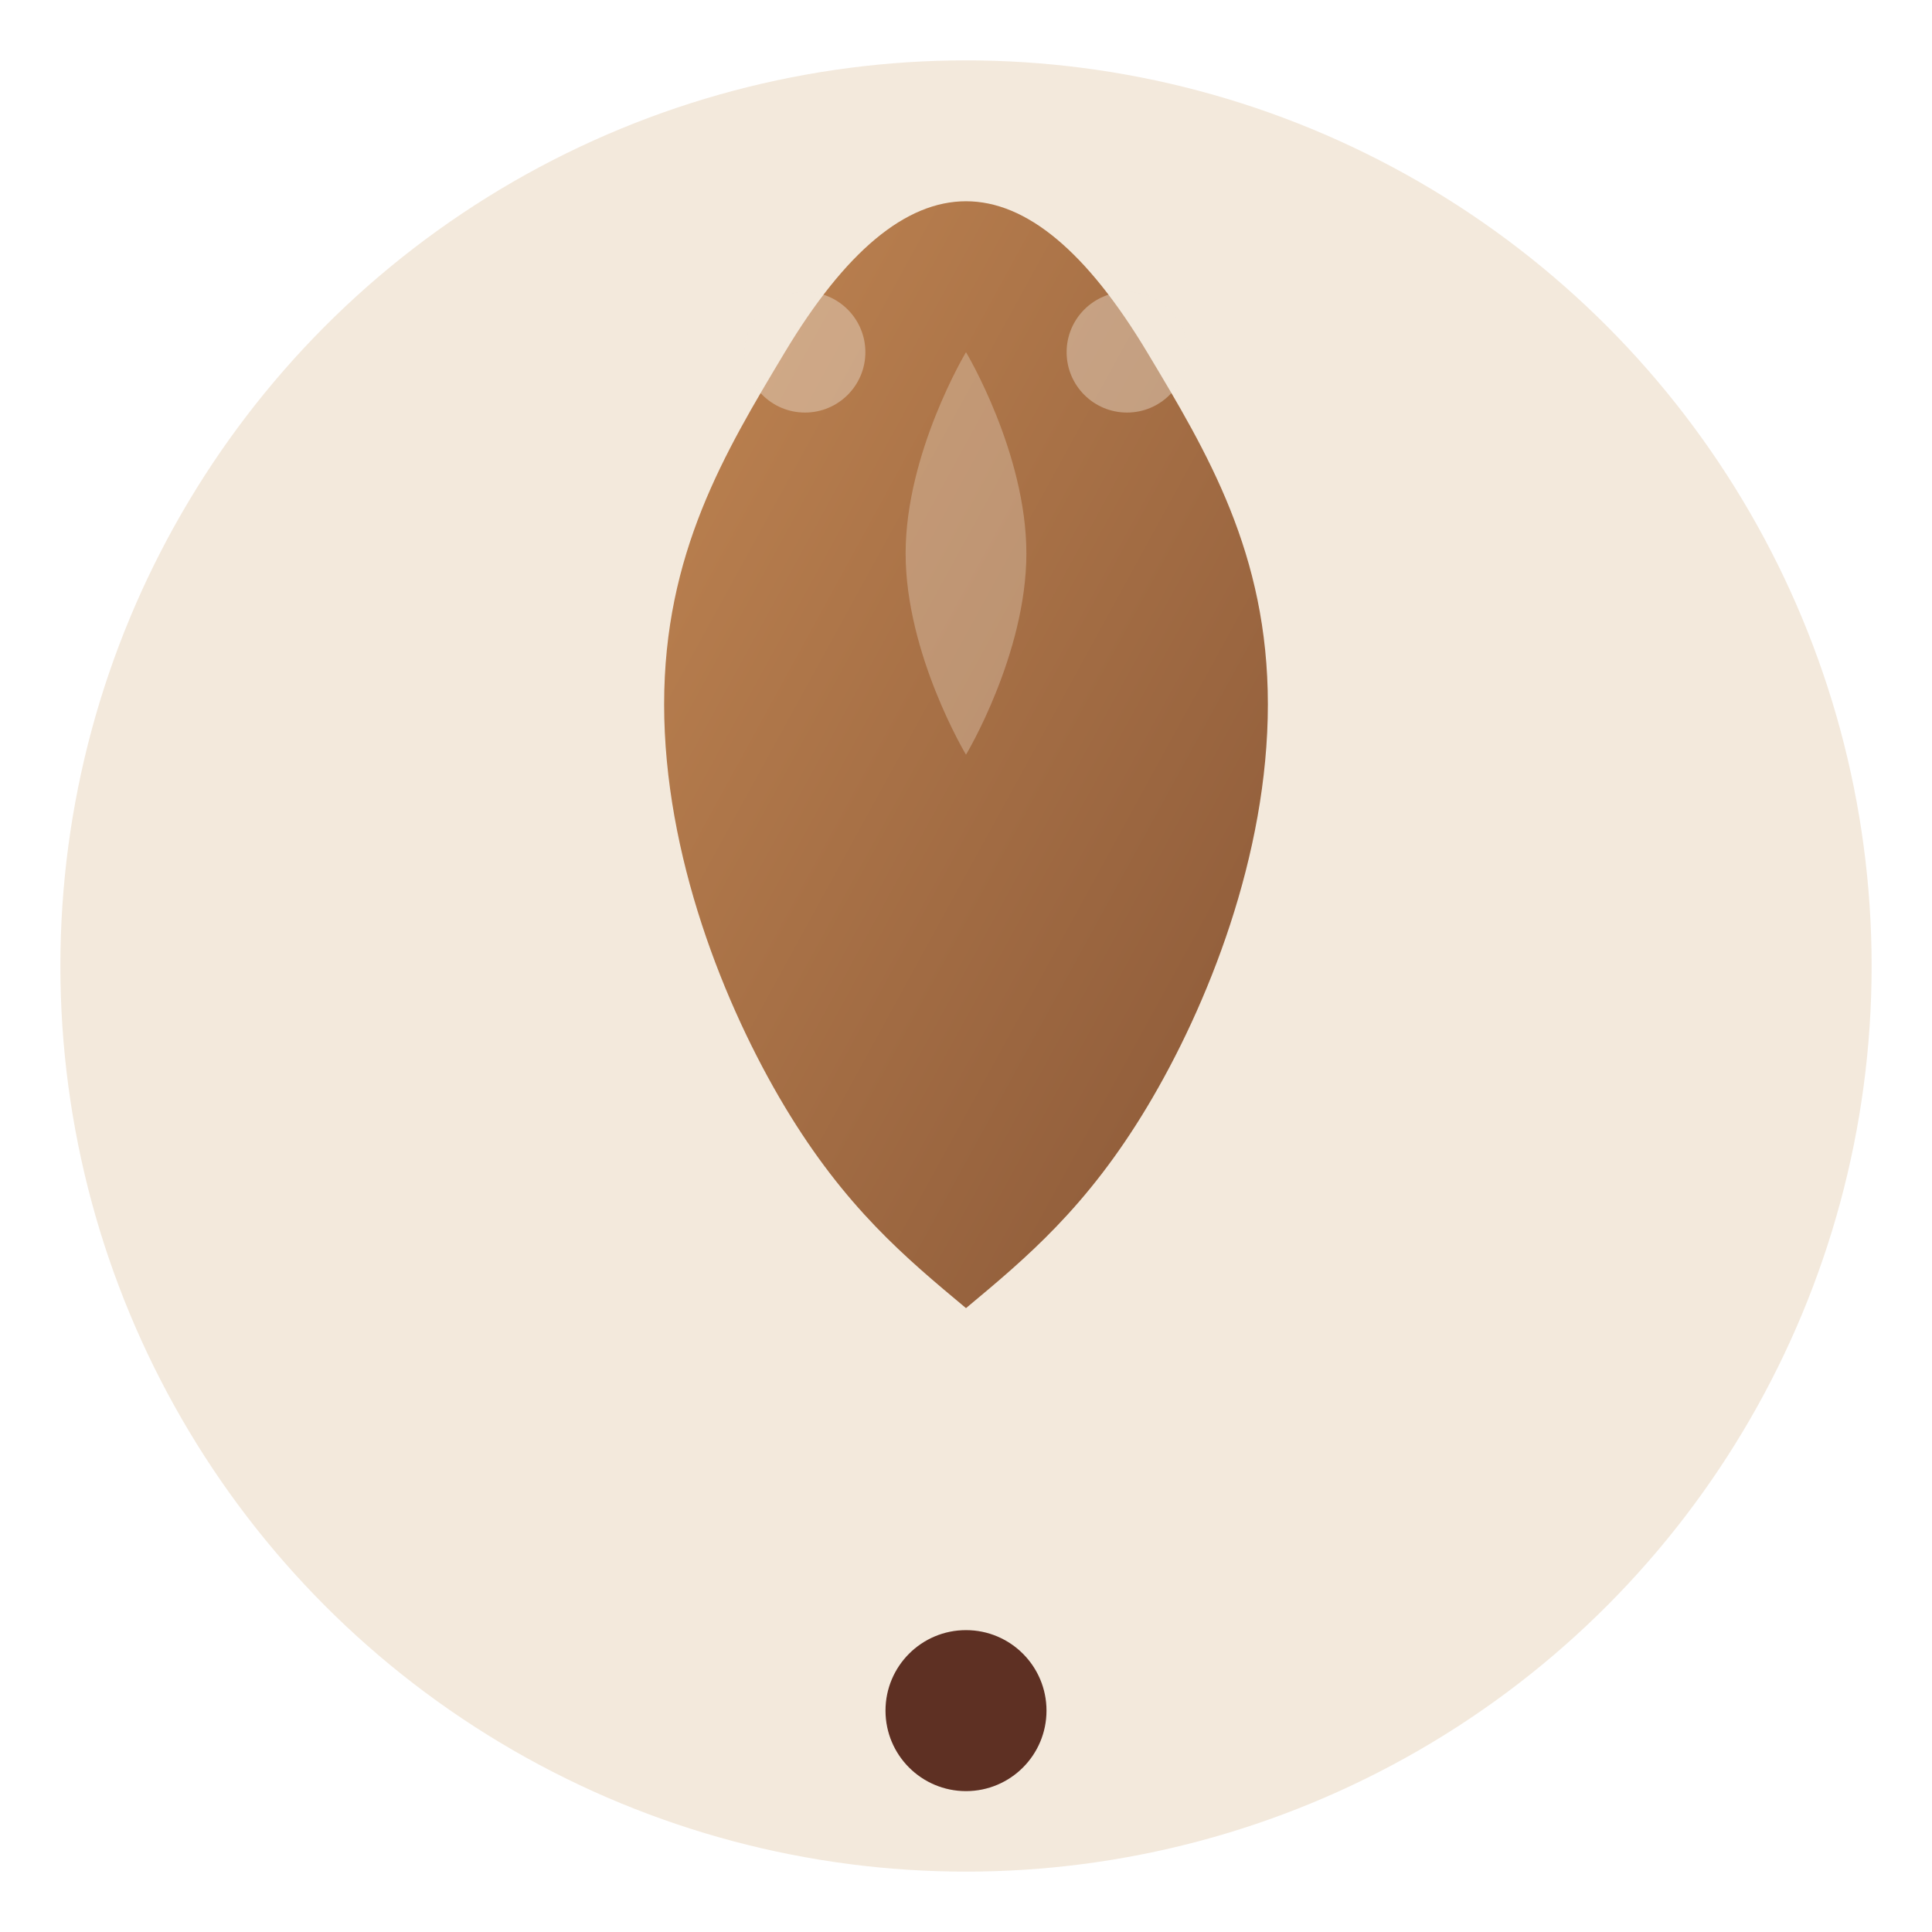 <svg xmlns="http://www.w3.org/2000/svg" viewBox="0 0 192 192" width="192" height="192">
  <!-- Plant/Leaf logo for species tutorial -->
  <defs>
    <linearGradient id="leafGradient" x1="0%" y1="0%" x2="100%" y2="100%">
      <stop offset="0%" style="stop-color:#C08552;stop-opacity:1" />
      <stop offset="100%" style="stop-color:#895737;stop-opacity:1" />
    </linearGradient>
    <linearGradient id="stemGradient" x1="0%" y1="0%" x2="100%" y2="100%">
      <stop offset="0%" style="stop-color:#5E3023;stop-opacity:1" />
      <stop offset="100%" style="stop-color:#5E3023;stop-opacity:1" />
    </linearGradient>
  </defs>
  
  <!-- Background circle -->
  <circle cx="96" cy="96" r="90" fill="#F3E9DC"/>
  
  <!-- Main leaf -->
  <path d="M96 20C90 20 84 25 78 35C72 45 66 55 66 70C66 85 72 100 78 110C84 120 90 125 96 130C102 125 108 120 114 110C120 100 126 85 126 70C126 55 120 45 114 35C108 25 102 20 96 20Z" fill="url(#leafGradient)"/>
  
  <!-- Leaf details -->
  <path d="M96 35C96 35 102 45 102 55C102 65 96 75 96 75C96 75 90 65 90 55C90 45 96 35 96 35Z" fill="#F3E9DC" opacity="0.3"/>
  
  <!-- Stem -->
  <path d="M96 130L96 160" stroke="url(#stemGradient)" stroke-width="8" stroke-linecap="round"/>
  
  <!-- Root circle -->
  <circle cx="96" cy="170" r="8" fill="#5E3023"/>
  
  <!-- Small decorative leaves -->
  <circle cx="80" cy="35" r="6" fill="#F3E9DC" opacity="0.4"/>
  <circle cx="112" cy="35" r="6" fill="#F3E9DC" opacity="0.4"/>
</svg>
